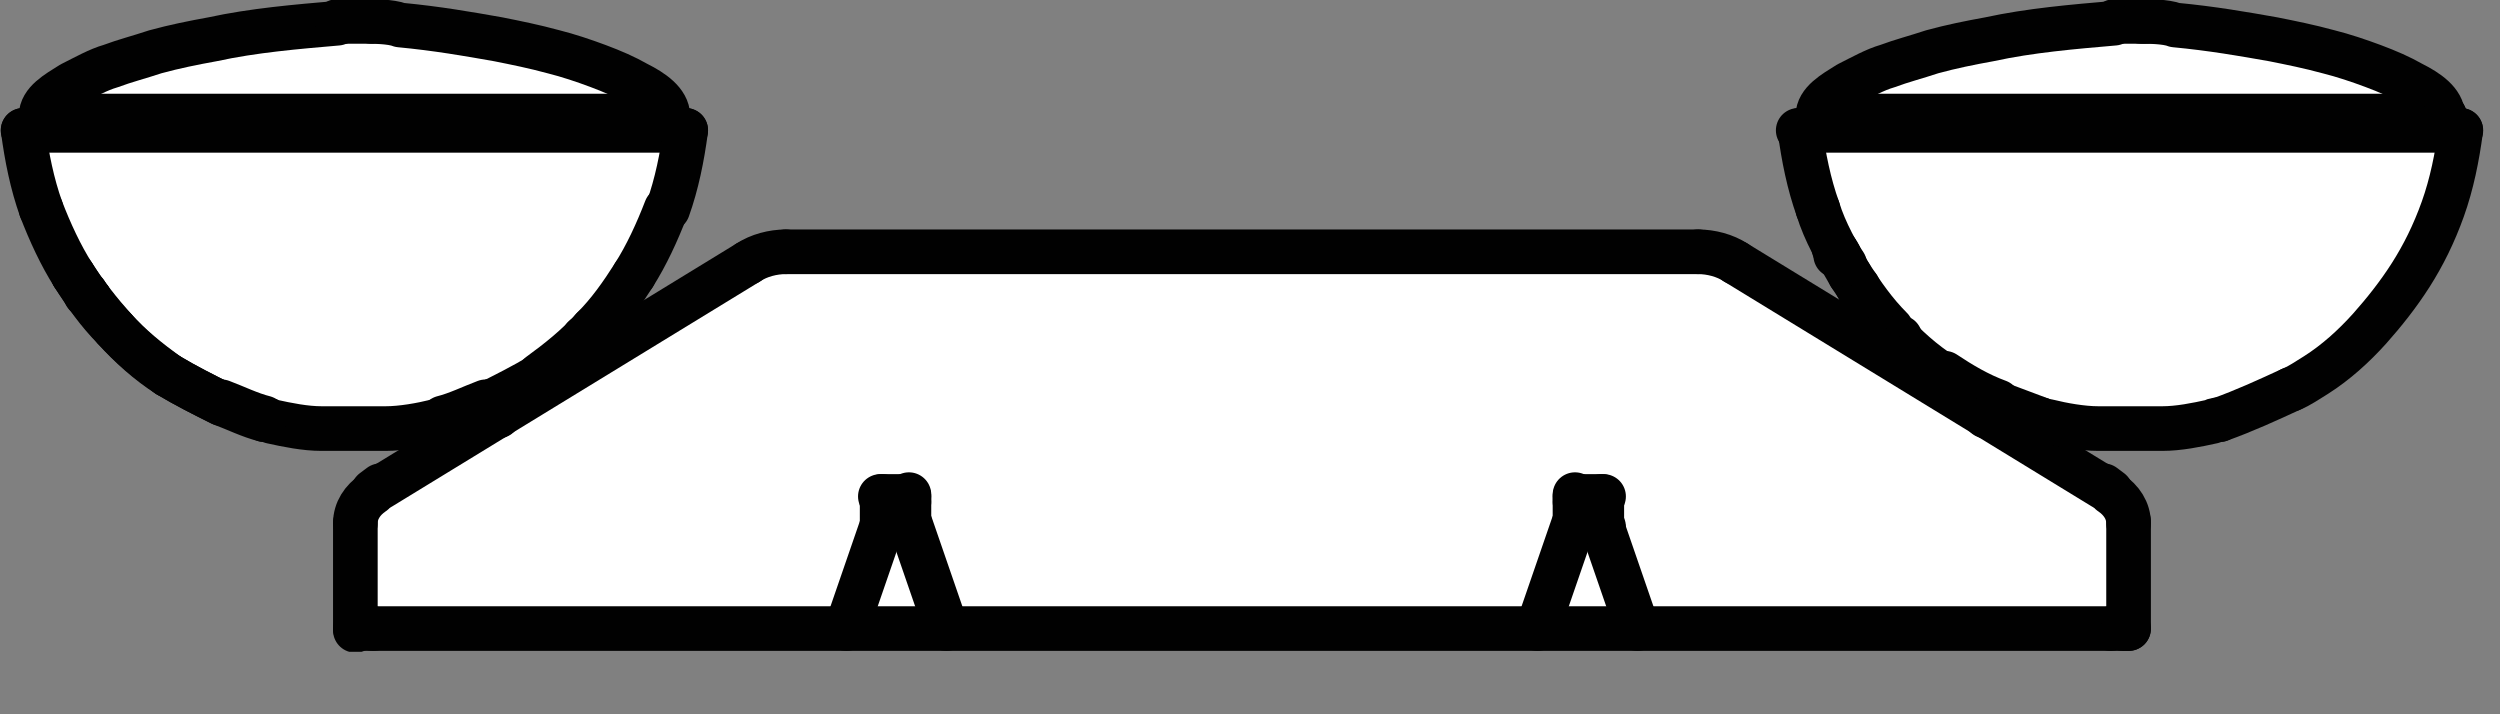 <svg width="14" height="4" viewBox="0 0 14 4" fill="none" xmlns="http://www.w3.org/2000/svg">
<rect x="0" y="0" width="14" height="4" fill="#808080" stroke="none"/>
<g clip-path="url(#clip0_1375_18964)">
<path d="M0.48 1.64C0.48 1.64 0.49 1.66 0.5 1.67L0.48 1.65" fill="white"/>
<path d="M1.48 2.35C1.4 2.32 1.32 2.29 1.24 2.26C1.13 2.22 1.03 2.16 0.94 2.1C0.83 2.03 0.73 1.94 0.64 1.84C0.55 1.75 0.48 1.65 0.41 1.54C0.34 1.42 0.27 1.3 0.23 1.17C0.18 1.03 0.15 0.88 0.13 0.73C0.13 0.73 0.16 0.73 0.23 0.73V0.65C0.23 0.57 0.32 0.52 0.4 0.47C0.48 0.43 0.55 0.39 0.62 0.37C0.7 0.34 0.78 0.32 0.87 0.29C0.98 0.26 1.08 0.24 1.19 0.22C1.42 0.17 1.66 0.15 1.89 0.13C1.89 0.13 1.91 0.13 1.92 0.13H2.04C2.04 0.13 2.08 0.13 2.07 0.13C2.12 0.13 2.18 0.13 2.23 0.15C2.44 0.17 2.61 0.2 2.78 0.23C2.88 0.25 2.98 0.27 3.09 0.3C3.17 0.32 3.26 0.35 3.34 0.38C3.42 0.41 3.49 0.44 3.56 0.48C3.64 0.52 3.73 0.58 3.73 0.66V0.74C3.8 0.74 3.83 0.74 3.83 0.74C3.81 0.89 3.78 1.04 3.73 1.18C3.68 1.31 3.62 1.44 3.55 1.55C3.48 1.66 3.41 1.76 3.32 1.85C3.3 1.87 3.29 1.89 3.27 1.9L3.33 2L4.19 1.47C4.25 1.43 4.33 1.41 4.4 1.41L9.51 1.41C9.58 1.41 9.66 1.43 9.72 1.47L10.58 2L10.64 1.9C10.64 1.9 10.6 1.87 10.59 1.85C10.5 1.76 10.43 1.66 10.36 1.55C10.29 1.43 10.22 1.31 10.18 1.18C10.13 1.04 10.1 0.89 10.08 0.74C10.08 0.74 10.11 0.74 10.18 0.74V0.66C10.18 0.58 10.27 0.53 10.35 0.48C10.43 0.44 10.5 0.4 10.57 0.38C10.65 0.35 10.73 0.33 10.82 0.3C10.93 0.27 11.03 0.25 11.14 0.23C11.37 0.18 11.61 0.16 11.84 0.14C11.84 0.14 11.86 0.14 11.87 0.14H11.99C11.99 0.14 12.03 0.14 12.02 0.14C12.07 0.14 12.13 0.14 12.18 0.16C12.39 0.18 12.56 0.21 12.73 0.24C12.83 0.26 12.93 0.28 13.04 0.31C13.12 0.33 13.21 0.36 13.29 0.39C13.37 0.42 13.44 0.45 13.51 0.49C13.59 0.53 13.68 0.59 13.68 0.67V0.75C13.75 0.75 13.78 0.75 13.78 0.75C13.76 0.9 13.73 1.05 13.68 1.19C13.63 1.33 13.57 1.45 13.5 1.56C13.43 1.67 13.35 1.77 13.27 1.86C13.18 1.96 13.08 2.05 12.97 2.12C12.92 2.15 12.88 2.18 12.83 2.2C12.7 2.26 12.57 2.32 12.43 2.37C12.42 2.37 12.4 2.37 12.39 2.38C12.3 2.4 12.2 2.42 12.11 2.42H11.75C11.66 2.42 11.55 2.4 11.47 2.38C11.46 2.38 11.44 2.38 11.43 2.37C11.35 2.34 11.27 2.31 11.19 2.28C11.19 2.28 11.18 2.28 11.17 2.28L11.12 2.36L11.78 2.76L11.82 2.79C11.88 2.83 11.92 2.89 11.92 2.96V3.56C11.92 3.56 11.92 3.56 11.89 3.56L2.09 3.56H1.99V2.96C1.99 2.89 2.03 2.83 2.09 2.79L2.13 2.76L2.79 2.36L2.74 2.28C2.74 2.28 2.73 2.28 2.72 2.28C2.64 2.31 2.56 2.35 2.48 2.37C2.47 2.37 2.45 2.37 2.44 2.38C2.35 2.4 2.25 2.42 2.16 2.42L1.8 2.42C1.71 2.42 1.6 2.4 1.52 2.38C1.51 2.38 1.49 2.38 1.48 2.37C1.4 2.34 1.32 2.31 1.24 2.28C1.14 2.23 1.03 2.19 0.94 2.12C0.84 2.05 0.74 1.96 0.64 1.86C0.56 1.77 0.48 1.67 0.41 1.56" fill="white"/>
<path d="M10.41 1.62C10.41 1.62 10.41 1.61 10.4 1.6L10.41 1.62Z" fill="white"/>
<path d="M10.28 1.39L10.3 1.42C10.3 1.42 10.29 1.41 10.28 1.4" fill="white"/>
<path d="M10.59 1.84C10.5 1.75 10.43 1.65 10.36 1.54" stroke="#010101" stroke-width="0.25" stroke-linecap="round" stroke-linejoin="round"/>
<path d="M12.02 0.12C12.02 0.12 12.13 0.12 12.18 0.14C12.39 0.16 12.56 0.19 12.73 0.22C12.83 0.24 12.93 0.26 13.04 0.29C13.12 0.31 13.21 0.34 13.29 0.37C13.37 0.4 13.44 0.43 13.51 0.47C13.59 0.51 13.68 0.57 13.68 0.65" stroke="#010101" stroke-width="0.25" stroke-linecap="round" stroke-linejoin="round"/>
<path d="M10.18 0.73V0.65" stroke="#010101" stroke-width="0.25" stroke-linecap="round" stroke-linejoin="round"/>
<path d="M10.88 2.1C10.77 2.03 10.67 1.94 10.58 1.84" stroke="#010101" stroke-width="0.25" stroke-linecap="round" stroke-linejoin="round"/>
<path d="M4.19 1.47L2.13 2.73" stroke="#010101" stroke-width="0.25" stroke-linecap="round" stroke-linejoin="round"/>
<path d="M10.58 1.99L10.64 1.89" stroke="#010101" stroke-width="0.25" stroke-linecap="round" stroke-linejoin="round"/>
<path d="M13.69 0.65C13.69 0.65 13.38 0.65 13.04 0.65L10.83 0.65C10.49 0.65 10.15 0.65 10.18 0.65" stroke="#010101" stroke-width="0.25" stroke-linecap="round" stroke-linejoin="round"/>
<path d="M3.74 0.65V0.73" stroke="#010101" stroke-width="0.25" stroke-linecap="round" stroke-linejoin="round"/>
<path d="M2.08 0.12C2.08 0.12 2.06 0.12 2.05 0.12L1.93 0.12" stroke="#010101" stroke-width="0.25" stroke-linecap="round" stroke-linejoin="round"/>
<path d="M0.23 0.65C0.23 0.57 0.32 0.52 0.4 0.47C0.48 0.43 0.55 0.39 0.62 0.37C0.7 0.34 0.78 0.32 0.87 0.29C0.98 0.26 1.08 0.24 1.19 0.22C1.42 0.17 1.66 0.15 1.89 0.13" stroke="#010101" stroke-width="0.25" stroke-linecap="round" stroke-linejoin="round"/>
<path d="M11.78 2.73L9.72 1.47" stroke="#010101" stroke-width="0.25" stroke-linecap="round" stroke-linejoin="round"/>
<path d="M0.94 2.1C1.04 2.16 1.14 2.21 1.24 2.26" stroke="#010101" stroke-width="0.25" stroke-linecap="round" stroke-linejoin="round"/>
<path d="M10.36 1.54C10.29 1.42 10.22 1.3 10.18 1.17" stroke="#010101" stroke-width="0.25" stroke-linecap="round" stroke-linejoin="round"/>
<path d="M12.43 2.35C12.43 2.35 12.4 2.35 12.39 2.36C12.3 2.38 12.2 2.4 12.11 2.4H11.75C11.66 2.4 11.55 2.38 11.47 2.36C11.46 2.36 11.44 2.36 11.43 2.35" stroke="#010101" stroke-width="0.25" stroke-linecap="round" stroke-linejoin="round"/>
<path d="M1.24 2.25C1.32 2.28 1.4 2.32 1.48 2.34" stroke="#010101" stroke-width="0.25" stroke-linecap="round" stroke-linejoin="round"/>
<path d="M10.18 0.65C10.18 0.57 10.27 0.52 10.35 0.47C10.43 0.43 10.5 0.39 10.57 0.37C10.65 0.34 10.73 0.32 10.82 0.29C10.93 0.26 11.03 0.24 11.14 0.22C11.37 0.17 11.61 0.15 11.84 0.13" stroke="#010101" stroke-width="0.25" stroke-linecap="round" stroke-linejoin="round"/>
<path d="M3.84 0.73C3.84 0.73 3.48 0.73 3.09 0.73L0.88 0.73C0.49 0.73 0.1 0.73 0.13 0.73" stroke="#010101" stroke-width="0.25" stroke-linecap="round" stroke-linejoin="round"/>
<path d="M0.41 1.54C0.48 1.65 0.55 1.75 0.64 1.84" stroke="#010101" stroke-width="0.25" stroke-linecap="round" stroke-linejoin="round"/>
<path d="M8.82 2.95H8.98" stroke="#010101" stroke-width="0.25" stroke-linecap="round" stroke-linejoin="round"/>
<path d="M1.99 3.52C1.99 3.52 2.04 3.52 2.09 3.52" stroke="#010101" stroke-width="0.25" stroke-linecap="round" stroke-linejoin="round"/>
<path d="M3.27 1.89L3.33 1.99" stroke="#010101" stroke-width="0.25" stroke-linecap="round" stroke-linejoin="round"/>
<path d="M0.48 1.64C0.48 1.64 0.49 1.66 0.5 1.67" stroke="#010101" stroke-width="0.25" stroke-linecap="round" stroke-linejoin="round"/>
<path d="M1.92 0.12C1.92 0.12 1.88 0.12 1.89 0.12" stroke="#010101" stroke-width="0.25" stroke-linecap="round" stroke-linejoin="round"/>
<path d="M0.23 1.17C0.28 1.3 0.34 1.43 0.41 1.54" stroke="#010101" stroke-width="0.25" stroke-linecap="round" stroke-linejoin="round"/>
<path d="M11.17 2.25L11.12 2.33" stroke="#010101" stroke-width="0.25" stroke-linecap="round" stroke-linejoin="round"/>
<path d="M11.84 0.12C11.84 0.12 11.86 0.12 11.87 0.12L11.99 0.12" stroke="#010101" stroke-width="0.25" stroke-linecap="round" stroke-linejoin="round"/>
<path d="M11.19 2.25C11.08 2.21 10.98 2.15 10.89 2.09" stroke="#010101" stroke-width="0.25" stroke-linecap="round" stroke-linejoin="round"/>
<path d="M3.84 0.73C3.82 0.88 3.79 1.03 3.74 1.17" stroke="#010101" stroke-width="0.25" stroke-linecap="round" stroke-linejoin="round"/>
<path d="M10.28 1.4V1.43L10.3 1.44" stroke="#010101" stroke-width="0.25" stroke-linecap="round" stroke-linejoin="round"/>
<path d="M2.72 2.25C2.64 2.28 2.56 2.32 2.48 2.34" stroke="#010101" stroke-width="0.25" stroke-linecap="round" stroke-linejoin="round"/>
<path d="M11.82 3.52H11.89" stroke="#010101" stroke-width="0.25" stroke-linecap="round" stroke-linejoin="round"/>
<path d="M2.09 3.52L11.82 3.52" stroke="#010101" stroke-width="0.25" stroke-linecap="round" stroke-linejoin="round"/>
<path d="M11.89 3.52H11.92" stroke="#010101" stroke-width="0.25" stroke-linecap="round" stroke-linejoin="round"/>
<path d="M9.51 1.41C9.58 1.41 9.66 1.43 9.72 1.47" stroke="#010101" stroke-width="0.25" stroke-linecap="round" stroke-linejoin="round"/>
<path d="M4.94 2.95H5.1" stroke="#010101" stroke-width="0.25" stroke-linecap="round" stroke-linejoin="round"/>
<path d="M4.94 2.78V2.82" stroke="#010101" stroke-width="0.25" stroke-linecap="round" stroke-linejoin="round"/>
<path d="M0.23 0.65C0.23 0.65 0.54 0.65 0.88 0.65L3.09 0.65C3.43 0.65 3.77 0.65 3.74 0.65" stroke="#010101" stroke-width="0.25" stroke-linecap="round" stroke-linejoin="round"/>
<path d="M10.07 0.73C10.07 0.73 10.43 0.73 10.82 0.73L13.03 0.73C13.42 0.73 13.81 0.73 13.78 0.73" stroke="#010101" stroke-width="0.25" stroke-linecap="round" stroke-linejoin="round"/>
<path d="M2.08 0.12C2.08 0.12 2.19 0.12 2.24 0.14C2.45 0.16 2.62 0.19 2.79 0.22C2.89 0.24 2.99 0.26 3.1 0.29C3.18 0.31 3.27 0.34 3.35 0.37C3.43 0.4 3.5 0.43 3.57 0.47C3.65 0.51 3.74 0.57 3.74 0.65" stroke="#010101" stroke-width="0.25" stroke-linecap="round" stroke-linejoin="round"/>
<path d="M13.78 0.73C13.76 0.88 13.73 1.03 13.68 1.17C13.63 1.31 13.57 1.43 13.5 1.54C13.43 1.65 13.35 1.75 13.27 1.84C13.18 1.94 13.08 2.03 12.97 2.1C12.92 2.13 12.88 2.16 12.83 2.18" stroke="#010101" stroke-width="0.25" stroke-linecap="round" stroke-linejoin="round"/>
<path d="M3.32 1.84C3.23 1.94 3.13 2.02 3.02 2.1" stroke="#010101" stroke-width="0.25" stroke-linecap="round" stroke-linejoin="round"/>
<path d="M0.23 0.73V0.65" stroke="#010101" stroke-width="0.25" stroke-linecap="round" stroke-linejoin="round"/>
<path d="M3.03 2.1C2.93 2.16 2.83 2.21 2.73 2.26" stroke="#010101" stroke-width="0.25" stroke-linecap="round" stroke-linejoin="round"/>
<path d="M13.69 0.65V0.73" stroke="#010101" stroke-width="0.25" stroke-linecap="round" stroke-linejoin="round"/>
<path d="M11.82 2.75L11.78 2.72" stroke="#010101" stroke-width="0.25" stroke-linecap="round" stroke-linejoin="round"/>
<path d="M11.99 0.12C11.99 0.12 12.03 0.12 12.02 0.12" stroke="#010101" stroke-width="0.25" stroke-linecap="round" stroke-linejoin="round"/>
<path d="M1.99 2.93V3.53" stroke="#010101" stroke-width="0.25" stroke-linecap="round" stroke-linejoin="round"/>
<path d="M0.13 0.73C0.15 0.88 0.18 1.03 0.23 1.17" stroke="#010101" stroke-width="0.25" stroke-linecap="round" stroke-linejoin="round"/>
<path d="M10.27 1.39L10.29 1.42" stroke="#010101" stroke-width="0.25" stroke-linecap="round" stroke-linejoin="round"/>
<path d="M2.79 2.33L2.74 2.25" stroke="#010101" stroke-width="0.25" stroke-linecap="round" stroke-linejoin="round"/>
<path d="M8.97 2.94L9.17 3.52" stroke="#010101" stroke-width="0.25" stroke-linecap="round" stroke-linejoin="round"/>
<path d="M8.97 2.81V2.94" stroke="#010101" stroke-width="0.25" stroke-linecap="round" stroke-linejoin="round"/>
<path d="M4.19 1.47C4.25 1.43 4.33 1.41 4.4 1.41" stroke="#010101" stroke-width="0.25" stroke-linecap="round" stroke-linejoin="round"/>
<path d="M8.97 2.78V2.82" stroke="#010101" stroke-width="0.25" stroke-linecap="round" stroke-linejoin="round"/>
<path d="M8.82 2.81V2.77" stroke="#010101" stroke-width="0.25" stroke-linecap="round" stroke-linejoin="round"/>
<path d="M5.09 2.81V2.77" stroke="#010101" stroke-width="0.25" stroke-linecap="round" stroke-linejoin="round"/>
<path d="M5.09 2.78H4.93" stroke="#010101" stroke-width="0.25" stroke-linecap="round" stroke-linejoin="round"/>
<path d="M8.82 2.78H8.98" stroke="#010101" stroke-width="0.25" stroke-linecap="round" stroke-linejoin="round"/>
<path d="M10.41 1.62C10.41 1.62 10.41 1.61 10.4 1.6" stroke="#010101" stroke-width="0.25" stroke-linecap="round" stroke-linejoin="round"/>
<path d="M10.18 1.17C10.13 1.03 10.1 0.88 10.08 0.73" stroke="#010101" stroke-width="0.25" stroke-linecap="round" stroke-linejoin="round"/>
<path d="M10.3 1.43C10.3 1.43 10.29 1.41 10.28 1.4" stroke="#010101" stroke-width="0.25" stroke-linecap="round" stroke-linejoin="round"/>
<path d="M11.43 2.35C11.35 2.32 11.27 2.29 11.19 2.26" stroke="#010101" stroke-width="0.25" stroke-linecap="round" stroke-linejoin="round"/>
<path d="M1.99 2.93C1.99 2.86 2.03 2.8 2.09 2.76" stroke="#010101" stroke-width="0.25" stroke-linecap="round" stroke-linejoin="round"/>
<path d="M5.3 3.52L5.1 2.94" stroke="#010101" stroke-width="0.25" stroke-linecap="round" stroke-linejoin="round"/>
<path d="M11.92 2.93C11.92 2.86 11.88 2.8 11.82 2.76" stroke="#010101" stroke-width="0.25" stroke-linecap="round" stroke-linejoin="round"/>
<path d="M2.09 2.75L2.13 2.72" stroke="#010101" stroke-width="0.25" stroke-linecap="round" stroke-linejoin="round"/>
<path d="M8.61 3.52L8.81 2.94" stroke="#010101" stroke-width="0.25" stroke-linecap="round" stroke-linejoin="round"/>
<path d="M5.09 2.94V2.81" stroke="#010101" stroke-width="0.25" stroke-linecap="round" stroke-linejoin="round"/>
<path d="M8.82 2.94V2.81" stroke="#010101" stroke-width="0.25" stroke-linecap="round" stroke-linejoin="round"/>
<path d="M3.55 1.54C3.48 1.65 3.41 1.75 3.32 1.84" stroke="#010101" stroke-width="0.25" stroke-linecap="round" stroke-linejoin="round"/>
<path d="M3.73 1.17C3.68 1.3 3.62 1.43 3.55 1.54" stroke="#010101" stroke-width="0.25" stroke-linecap="round" stroke-linejoin="round"/>
<path d="M12.83 2.18C12.7 2.24 12.57 2.3 12.43 2.35" stroke="#010101" stroke-width="0.25" stroke-linecap="round" stroke-linejoin="round"/>
<path d="M1.48 2.35C1.48 2.35 1.51 2.35 1.52 2.36C1.61 2.38 1.71 2.4 1.8 2.4H2.16C2.25 2.4 2.36 2.38 2.44 2.36C2.45 2.36 2.47 2.36 2.48 2.35" stroke="#010101" stroke-width="0.25" stroke-linecap="round" stroke-linejoin="round"/>
<path d="M9.51 1.41L4.4 1.41" stroke="#010101" stroke-width="0.25" stroke-linecap="round" stroke-linejoin="round"/>
<path d="M0.48 1.65L0.5 1.67" stroke="#010101" stroke-width="0.25" stroke-linecap="round" stroke-linejoin="round"/>
<path d="M11.92 3.52V2.92" stroke="#010101" stroke-width="0.25" stroke-linecap="round" stroke-linejoin="round"/>
<path d="M4.94 2.81V2.94" stroke="#010101" stroke-width="0.25" stroke-linecap="round" stroke-linejoin="round"/>
<path d="M0.64 1.84C0.73 1.94 0.83 2.02 0.94 2.1" stroke="#010101" stroke-width="0.25" stroke-linecap="round" stroke-linejoin="round"/>
<path d="M0.41 1.54C0.48 1.65 0.56 1.75 0.64 1.84C0.73 1.94 0.83 2.03 0.94 2.1C1.04 2.16 1.14 2.21 1.24 2.26C1.32 2.29 1.4 2.33 1.48 2.35" stroke="#010101" stroke-width="0.25" stroke-linecap="round" stroke-linejoin="round"/>
<path d="M4.94 2.94L4.74 3.52" stroke="#010101" stroke-width="0.25" stroke-linecap="round" stroke-linejoin="round"/>
<path d="M10.33 1.48L10.31 1.45L10.29 1.42" stroke="#010101" stroke-width="0.25" stroke-linecap="round" stroke-linejoin="round"/>
</g>
<defs>
<clipPath id="clip0_1375_18964">
<rect width="13.91" height="3.65" fill="white"/>
</clipPath>
</defs>
</svg>
